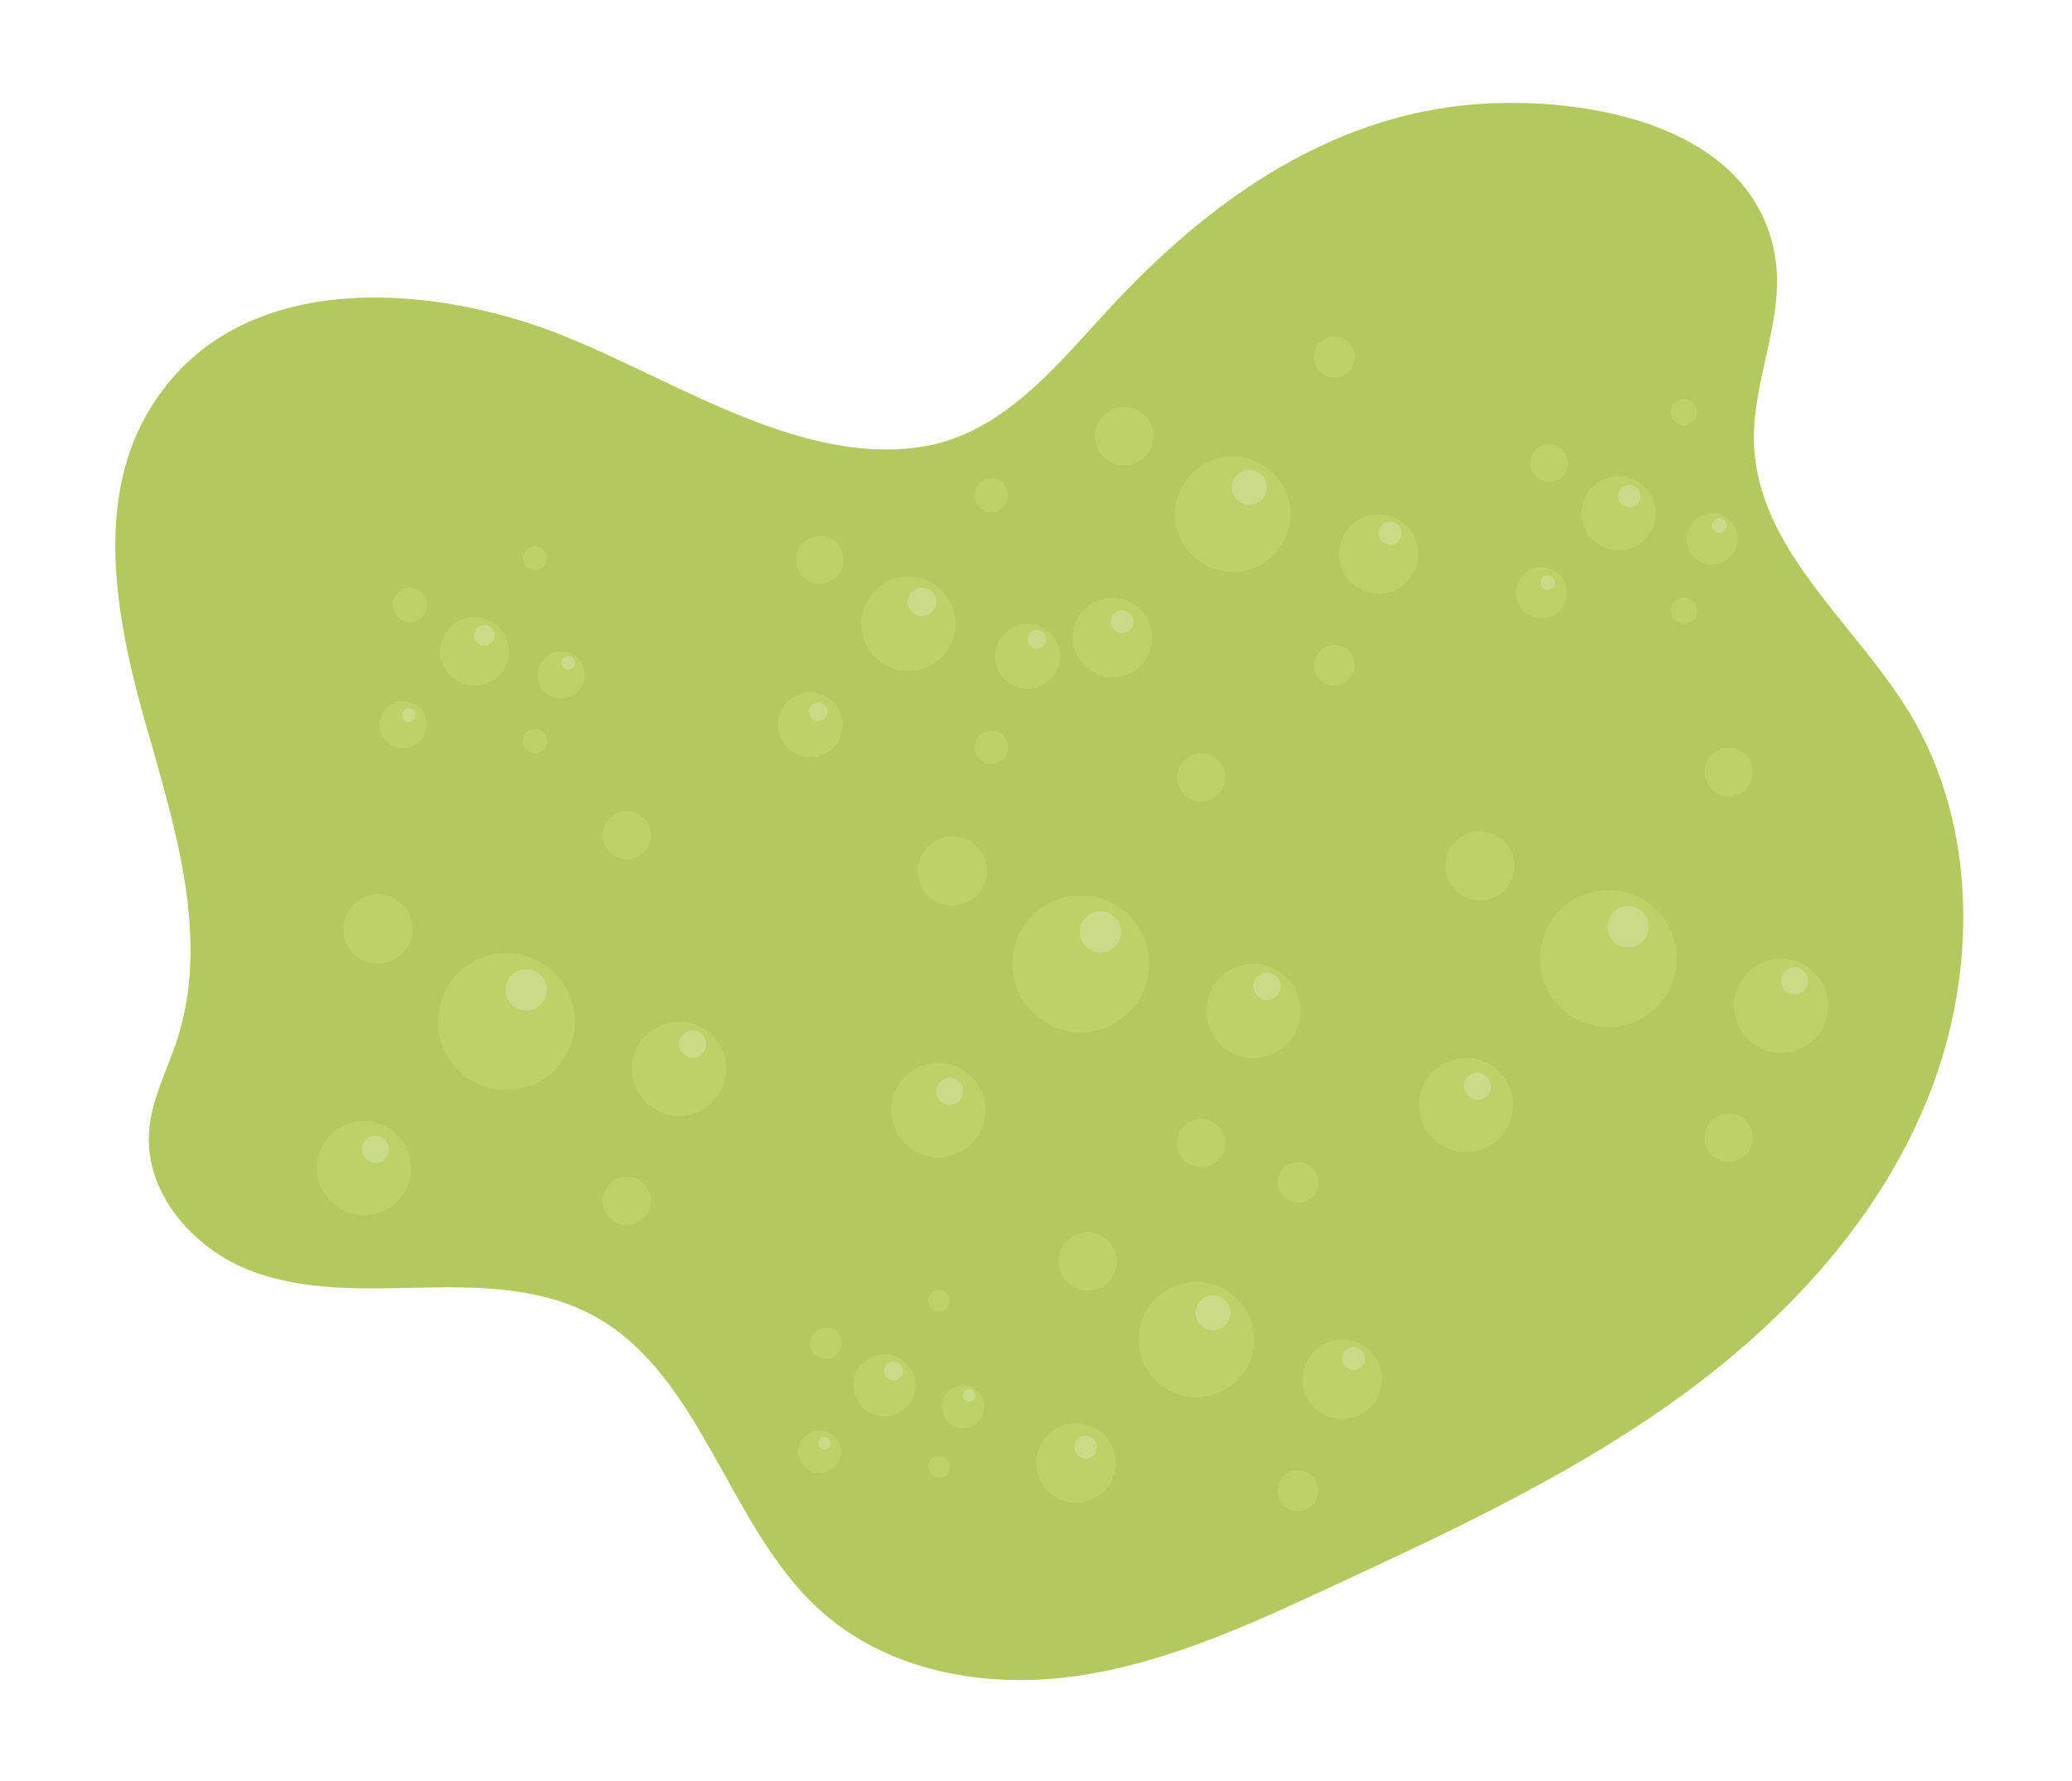 <svg xmlns="http://www.w3.org/2000/svg" xmlns:xlink="http://www.w3.org/1999/xlink" width="1134" zoomAndPan="magnify" viewBox="0 0 850.5 731.25" height="975" preserveAspectRatio="xMidYMid meet" version="1.0"><defs><clipPath id="3b41cc1e1d"><path d="M 440.227 245 L 473 245 L 473 279 L 440.227 279 Z M 440.227 245 " clip-rule="nonzero"/></clipPath><clipPath id="010c1db44d"><path d="M 549 211 L 582.297 211 L 582.297 244 L 549 244 Z M 549 211 " clip-rule="nonzero"/></clipPath><clipPath id="2a59d18156"><path d="M 539 138.172 L 557 138.172 L 557 155 L 539 155 Z M 539 138.172 " clip-rule="nonzero"/></clipPath><clipPath id="d8f10ad506"><path d="M 539 264 L 557 264 L 557 281.457 L 539 281.457 Z M 539 264 " clip-rule="nonzero"/></clipPath><clipPath id="181820d1b3"><path d="M 425.266 584 L 459 584 L 459 617 L 425.266 617 Z M 425.266 584 " clip-rule="nonzero"/></clipPath><clipPath id="dc95871587"><path d="M 534 549 L 567.336 549 L 567.336 583 L 534 583 Z M 534 549 " clip-rule="nonzero"/></clipPath><clipPath id="b67d1c81ad"><path d="M 524 476.992 L 542 476.992 L 542 494 L 524 494 Z M 524 476.992 " clip-rule="nonzero"/></clipPath><clipPath id="c8705bbdea"><path d="M 524 603 L 542 603 L 542 620.273 L 524 620.273 Z M 524 603 " clip-rule="nonzero"/></clipPath><clipPath id="b366e2adc6"><path d="M 582.316 434 L 622 434 L 622 473 L 582.316 473 Z M 582.316 434 " clip-rule="nonzero"/></clipPath><clipPath id="b86f7b50d4"><path d="M 711 393 L 750.492 393 L 750.492 433 L 711 433 Z M 711 393 " clip-rule="nonzero"/></clipPath><clipPath id="54f0db671b"><path d="M 699 306.992 L 720 306.992 L 720 327 L 699 327 Z M 699 306.992 " clip-rule="nonzero"/></clipPath><clipPath id="388a629389"><path d="M 699 457 L 720 457 L 720 476.992 L 699 476.992 Z M 699 457 " clip-rule="nonzero"/></clipPath><clipPath id="42aa585783"><path d="M 622.223 232 L 644 232 L 644 254 L 622.223 254 Z M 622.223 232 " clip-rule="nonzero"/></clipPath><clipPath id="0c3338b5bb"><path d="M 692 210 L 713.293 210 L 713.293 232 L 692 232 Z M 692 210 " clip-rule="nonzero"/></clipPath><clipPath id="da484ec6dc"><path d="M 685 163.781 L 697 163.781 L 697 175 L 685 175 Z M 685 163.781 " clip-rule="nonzero"/></clipPath><clipPath id="d099826212"><path d="M 685 245 L 697 245 L 697 256.066 L 685 256.066 Z M 685 245 " clip-rule="nonzero"/></clipPath><clipPath id="32d10aa39e"><path d="M 365.73 436 L 405 436 L 405 476 L 365.73 476 Z M 365.73 436 " clip-rule="nonzero"/></clipPath><clipPath id="1cff7ba4a0"><path d="M 495 395 L 533.906 395 L 533.906 435 L 495 435 Z M 495 395 " clip-rule="nonzero"/></clipPath><clipPath id="296a1cea6f"><path d="M 483 309.141 L 503 309.141 L 503 330 L 483 330 Z M 483 309.141 " clip-rule="nonzero"/></clipPath><clipPath id="77a35215cb"><path d="M 483 459 L 503 459 L 503 479.137 L 483 479.137 Z M 483 459 " clip-rule="nonzero"/></clipPath><clipPath id="1c2b65cb33"><path d="M 259 419 L 298.168 419 L 298.168 459 L 259 459 Z M 259 419 " clip-rule="nonzero"/></clipPath><clipPath id="e54f72644e"><path d="M 247 332.879 L 268 332.879 L 268 353 L 247 353 Z M 247 332.879 " clip-rule="nonzero"/></clipPath><clipPath id="eef3f17834"><path d="M 247 483 L 268 483 L 268 502.879 L 247 502.879 Z M 247 483 " clip-rule="nonzero"/></clipPath><clipPath id="9d46083f83"><path d="M 155.707 287 L 176 287 L 176 308 L 155.707 308 Z M 155.707 287 " clip-rule="nonzero"/></clipPath><clipPath id="78027e00d7"><path d="M 220 267 L 240.098 267 L 240.098 287 L 220 287 Z M 220 267 " clip-rule="nonzero"/></clipPath><clipPath id="25eeecf5b1"><path d="M 214 224.141 L 225 224.141 L 225 235 L 214 235 Z M 214 224.141 " clip-rule="nonzero"/></clipPath><clipPath id="3dd2283fe0"><path d="M 214 299 L 225 299 L 225 309.141 L 214 309.141 Z M 214 299 " clip-rule="nonzero"/></clipPath><clipPath id="f28949c431"><path d="M 319.188 284 L 346 284 L 346 311 L 319.188 311 Z M 319.188 284 " clip-rule="nonzero"/></clipPath><clipPath id="c8de13c460"><path d="M 408 256 L 435.148 256 L 435.148 283 L 408 283 Z M 408 256 " clip-rule="nonzero"/></clipPath><clipPath id="685e449043"><path d="M 400 196.449 L 414 196.449 L 414 211 L 400 211 Z M 400 196.449 " clip-rule="nonzero"/></clipPath><clipPath id="2a4cba333a"><path d="M 400 299 L 414 299 L 414 313.629 L 400 313.629 Z M 400 299 " clip-rule="nonzero"/></clipPath><clipPath id="45b0b3fb79"><path d="M 327.586 587 L 346 587 L 346 605 L 327.586 605 Z M 327.586 587 " clip-rule="nonzero"/></clipPath><clipPath id="8c09eeece1"><path d="M 386 568 L 404.086 568 L 404.086 587 L 386 587 Z M 386 568 " clip-rule="nonzero"/></clipPath><clipPath id="9398ba230b"><path d="M 380 529.434 L 390 529.434 L 390 539 L 380 539 Z M 380 529.434 " clip-rule="nonzero"/></clipPath><clipPath id="b50db6b6de"><path d="M 380 597 L 390 597 L 390 606.539 L 380 606.539 Z M 380 597 " clip-rule="nonzero"/></clipPath></defs><path fill="#b3c85f" d="M 60.324 169.949 C 38.73 207.633 47.945 255.719 59.969 297.809 C 71.988 339.91 86.211 385.035 72.758 426.656 C 68.691 439.238 62.133 451.215 61.184 464.457 C 59.371 489.742 79.207 512.195 101.879 521.219 C 124.547 530.242 149.574 529.031 173.824 528.535 C 198.074 528.035 223.461 528.664 244.797 540.727 C 288.09 565.207 298.914 626.191 335.816 660.258 C 363.84 686.133 404.195 693.254 441.258 688.078 C 478.328 682.91 513.078 666.855 547.25 650.988 C 597.863 627.48 648.863 603.746 693.961 570.141 C 735.895 538.895 772.875 498.242 792.277 448.375 C 811.688 398.504 811.492 338.664 784.074 293.098 C 761.582 255.719 721.168 225.676 719.961 181.531 C 719.25 155.594 733.047 130.168 728.523 104.652 C 718.188 46.371 638.715 37.609 594.332 44.039 C 541.227 51.734 496.871 83.008 459.801 121.895 C 435.82 147.047 413.141 178.523 377.168 183.59 C 323.566 191.141 268.922 150.258 219.941 133.625 C 167.164 115.695 93.145 112.676 60.324 169.949 " fill-opacity="1" fill-rule="nonzero"/><path fill="#bcd168" d="M 506.012 187.375 C 519.113 187.375 529.73 197.988 529.73 211.078 C 529.73 224.168 519.113 234.781 506.012 234.781 C 492.91 234.781 482.293 224.168 482.293 211.078 C 482.293 197.988 492.91 187.375 506.012 187.375 " fill-opacity="1" fill-rule="nonzero"/><g clip-path="url(#3b41cc1e1d)"><path fill="#bcd168" d="M 456.637 245.398 C 465.664 245.398 472.977 252.707 472.977 261.723 C 472.977 270.738 465.664 278.047 456.637 278.047 C 447.613 278.047 440.297 270.738 440.297 261.723 C 440.297 252.707 447.613 245.398 456.637 245.398 " fill-opacity="1" fill-rule="nonzero"/></g><g clip-path="url(#010c1db44d)"><path fill="#bcd168" d="M 565.887 211.078 C 574.91 211.078 582.223 218.387 582.223 227.402 C 582.223 236.422 574.91 243.73 565.887 243.73 C 556.859 243.73 549.543 236.422 549.543 227.402 C 549.543 218.387 556.859 211.078 565.887 211.078 " fill-opacity="1" fill-rule="nonzero"/></g><path fill="#bcd168" d="M 461.473 167.02 C 468.098 167.02 473.465 172.387 473.465 179 C 473.465 185.617 468.098 190.984 461.473 190.984 C 454.852 190.984 449.484 185.617 449.484 179 C 449.484 172.387 454.852 167.02 461.473 167.02 " fill-opacity="1" fill-rule="nonzero"/><g clip-path="url(#2a59d18156)"><path fill="#bcd168" d="M 547.758 138.172 C 552.383 138.172 556.137 141.922 556.137 146.547 C 556.137 151.172 552.383 154.922 547.758 154.922 C 543.125 154.922 539.375 151.172 539.375 146.547 C 539.375 141.922 543.125 138.172 547.758 138.172 " fill-opacity="1" fill-rule="nonzero"/></g><g clip-path="url(#d8f10ad506)"><path fill="#bcd168" d="M 547.758 264.707 C 552.383 264.707 556.137 268.457 556.137 273.078 C 556.137 277.707 552.383 281.457 547.758 281.457 C 543.125 281.457 539.375 277.707 539.375 273.078 C 539.375 268.457 543.125 264.707 547.758 264.707 " fill-opacity="1" fill-rule="nonzero"/></g><path fill="#cadb88" d="M 512.863 192.895 C 516.824 192.895 520.039 196.105 520.039 200.066 C 520.039 204.027 516.824 207.234 512.863 207.234 C 508.898 207.234 505.684 204.027 505.684 200.066 C 505.684 196.105 508.898 192.895 512.863 192.895 " fill-opacity="1" fill-rule="nonzero"/><path fill="#cadb88" d="M 460.602 250.539 C 463.195 250.539 465.301 252.641 465.301 255.234 C 465.301 257.828 463.195 259.93 460.602 259.93 C 458.004 259.93 455.902 257.828 455.902 255.234 C 455.902 252.641 458.004 250.539 460.602 250.539 " fill-opacity="1" fill-rule="nonzero"/><path fill="#cadb88" d="M 570.582 214.152 C 573.176 214.152 575.281 216.254 575.281 218.848 C 575.281 221.441 573.176 223.543 570.582 223.543 C 567.988 223.543 565.887 221.441 565.887 218.848 C 565.887 216.254 567.988 214.152 570.582 214.152 " fill-opacity="1" fill-rule="nonzero"/><path fill="#bcd168" d="M 491.051 526.195 C 504.152 526.195 514.77 536.805 514.77 549.895 C 514.77 562.984 504.152 573.598 491.051 573.598 C 477.949 573.598 467.332 562.984 467.332 549.895 C 467.332 536.805 477.949 526.195 491.051 526.195 " fill-opacity="1" fill-rule="nonzero"/><g clip-path="url(#181820d1b3)"><path fill="#bcd168" d="M 441.676 584.215 C 450.703 584.215 458.016 591.527 458.016 600.543 C 458.016 609.559 450.703 616.867 441.676 616.867 C 432.652 616.867 425.336 609.559 425.336 600.543 C 425.336 591.527 432.652 584.215 441.676 584.215 " fill-opacity="1" fill-rule="nonzero"/></g><g clip-path="url(#dc95871587)"><path fill="#bcd168" d="M 550.926 549.895 C 559.949 549.895 567.262 557.207 567.262 566.223 C 567.262 575.242 559.949 582.547 550.926 582.547 C 541.898 582.547 534.586 575.242 534.586 566.223 C 534.586 557.207 541.898 549.895 550.926 549.895 " fill-opacity="1" fill-rule="nonzero"/></g><path fill="#bcd168" d="M 446.512 505.84 C 453.137 505.84 458.504 511.203 458.504 517.82 C 458.504 524.438 453.137 529.801 446.512 529.801 C 439.891 529.801 434.523 524.438 434.523 517.82 C 434.523 511.203 439.891 505.84 446.512 505.84 " fill-opacity="1" fill-rule="nonzero"/><g clip-path="url(#b67d1c81ad)"><path fill="#bcd168" d="M 532.797 476.992 C 537.426 476.992 541.176 480.742 541.176 485.367 C 541.176 489.992 537.426 493.742 532.797 493.742 C 528.164 493.742 524.414 489.992 524.414 485.367 C 524.414 480.742 528.164 476.992 532.797 476.992 " fill-opacity="1" fill-rule="nonzero"/></g><g clip-path="url(#c8705bbdea)"><path fill="#bcd168" d="M 532.797 603.527 C 537.426 603.527 541.176 607.273 541.176 611.898 C 541.176 616.527 537.426 620.273 532.797 620.273 C 528.164 620.273 524.414 616.527 524.414 611.898 C 524.414 607.273 528.164 603.527 532.797 603.527 " fill-opacity="1" fill-rule="nonzero"/></g><path fill="#cadb88" d="M 497.902 531.715 C 501.863 531.715 505.078 534.926 505.078 538.883 C 505.078 542.848 501.863 546.055 497.902 546.055 C 493.938 546.055 490.723 542.848 490.723 538.883 C 490.723 534.926 493.938 531.715 497.902 531.715 " fill-opacity="1" fill-rule="nonzero"/><path fill="#cadb88" d="M 445.641 589.359 C 448.238 589.359 450.34 591.461 450.34 594.051 C 450.34 596.645 448.238 598.746 445.641 598.746 C 443.047 598.746 440.941 596.645 440.941 594.051 C 440.941 591.461 443.047 589.359 445.641 589.359 " fill-opacity="1" fill-rule="nonzero"/><path fill="#cadb88" d="M 555.621 552.973 C 558.219 552.973 560.32 555.07 560.32 557.668 C 560.32 560.262 558.219 562.363 555.621 562.363 C 553.027 562.363 550.926 560.262 550.926 557.668 C 550.926 555.07 553.027 552.973 555.621 552.973 " fill-opacity="1" fill-rule="nonzero"/><path fill="#bcd168" d="M 660.191 365.371 C 675.699 365.371 688.27 377.961 688.27 393.492 C 688.27 409.02 675.699 421.613 660.191 421.613 C 644.684 421.613 632.113 409.02 632.113 393.492 C 632.113 377.961 644.684 365.371 660.191 365.371 " fill-opacity="1" fill-rule="nonzero"/><g clip-path="url(#b366e2adc6)"><path fill="#bcd168" d="M 601.746 434.211 C 612.43 434.211 621.086 442.883 621.086 453.582 C 621.086 464.277 612.43 472.949 601.746 472.949 C 591.062 472.949 582.402 464.277 582.402 453.582 C 582.402 442.883 591.062 434.211 601.746 434.211 " fill-opacity="1" fill-rule="nonzero"/></g><g clip-path="url(#b86f7b50d4)"><path fill="#bcd168" d="M 731.066 393.492 C 741.75 393.492 750.406 402.164 750.406 412.863 C 750.406 423.559 741.75 432.23 731.066 432.23 C 720.383 432.23 711.727 423.559 711.727 412.863 C 711.727 402.164 720.383 393.492 731.066 393.492 " fill-opacity="1" fill-rule="nonzero"/></g><path fill="#bcd168" d="M 607.469 341.219 C 615.309 341.219 621.664 347.586 621.664 355.434 C 621.664 363.285 615.309 369.652 607.469 369.652 C 599.629 369.652 593.273 363.285 593.273 355.434 C 593.273 347.586 599.629 341.219 607.469 341.219 " fill-opacity="1" fill-rule="nonzero"/><g clip-path="url(#54f0db671b)"><path fill="#bcd168" d="M 709.609 306.996 C 715.086 306.996 719.527 311.445 719.527 316.934 C 719.527 322.418 715.086 326.867 709.609 326.867 C 704.125 326.867 699.684 322.418 699.684 316.934 C 699.684 311.445 704.125 306.996 709.609 306.996 " fill-opacity="1" fill-rule="nonzero"/></g><g clip-path="url(#388a629389)"><path fill="#bcd168" d="M 709.609 457.121 C 715.086 457.121 719.527 461.566 719.527 467.055 C 719.527 472.543 715.086 476.992 709.609 476.992 C 704.125 476.992 699.684 472.543 699.684 467.055 C 699.684 461.566 704.125 457.121 709.609 457.121 " fill-opacity="1" fill-rule="nonzero"/></g><path fill="#cadb88" d="M 668.301 371.918 C 672.992 371.918 676.797 375.73 676.797 380.426 C 676.797 385.129 672.992 388.934 668.301 388.934 C 663.609 388.934 659.805 385.129 659.805 380.426 C 659.805 375.73 663.609 371.918 668.301 371.918 " fill-opacity="1" fill-rule="nonzero"/><path fill="#cadb88" d="M 606.438 440.312 C 609.508 440.312 612 442.805 612 445.879 C 612 448.957 609.508 451.449 606.438 451.449 C 603.363 451.449 600.875 448.957 600.875 445.879 C 600.875 442.805 603.363 440.312 606.438 440.312 " fill-opacity="1" fill-rule="nonzero"/><path fill="#cadb88" d="M 736.629 397.141 C 739.699 397.141 742.191 399.633 742.191 402.711 C 742.191 405.789 739.699 408.281 736.629 408.281 C 733.559 408.281 731.066 405.789 731.066 402.711 C 731.066 399.633 733.559 397.141 736.629 397.141 " fill-opacity="1" fill-rule="nonzero"/><path fill="#bcd168" d="M 664.391 195.473 C 672.793 195.473 679.598 202.309 679.598 210.738 C 679.598 219.168 672.793 226.004 664.391 226.004 C 655.992 226.004 649.184 219.168 649.184 210.738 C 649.184 202.309 655.992 195.473 664.391 195.473 " fill-opacity="1" fill-rule="nonzero"/><g clip-path="url(#42aa585783)"><path fill="#bcd168" d="M 632.738 232.844 C 638.523 232.844 643.215 237.551 643.215 243.359 C 643.215 249.164 638.523 253.875 632.738 253.875 C 626.953 253.875 622.266 249.164 622.266 243.359 C 622.266 237.551 626.953 232.844 632.738 232.844 " fill-opacity="1" fill-rule="nonzero"/></g><g clip-path="url(#0c3338b5bb)"><path fill="#bcd168" d="M 702.777 210.738 C 708.562 210.738 713.25 215.445 713.25 221.254 C 713.25 227.062 708.562 231.77 702.777 231.77 C 696.988 231.77 692.301 227.062 692.301 221.254 C 692.301 215.445 696.988 210.738 702.777 210.738 " fill-opacity="1" fill-rule="nonzero"/></g><path fill="#bcd168" d="M 635.84 182.363 C 640.086 182.363 643.527 185.82 643.527 190.078 C 643.527 194.34 640.086 197.797 635.84 197.797 C 631.594 197.797 628.152 194.34 628.152 190.078 C 628.152 185.82 631.594 182.363 635.84 182.363 " fill-opacity="1" fill-rule="nonzero"/><g clip-path="url(#da484ec6dc)"><path fill="#bcd168" d="M 691.156 163.785 C 694.121 163.785 696.527 166.199 696.527 169.18 C 696.527 172.156 694.121 174.57 691.156 174.57 C 688.188 174.57 685.781 172.156 685.781 169.18 C 685.781 166.199 688.188 163.785 691.156 163.785 " fill-opacity="1" fill-rule="nonzero"/></g><g clip-path="url(#d099826212)"><path fill="#bcd168" d="M 691.156 245.281 C 694.121 245.281 696.527 247.695 696.527 250.672 C 696.527 253.652 694.121 256.066 691.156 256.066 C 688.188 256.066 685.781 253.652 685.781 250.672 C 685.781 247.695 688.188 245.281 691.156 245.281 " fill-opacity="1" fill-rule="nonzero"/></g><path fill="#cadb88" d="M 668.785 199.027 C 671.324 199.027 673.387 201.098 673.387 203.648 C 673.387 206.199 671.324 208.266 668.785 208.266 C 666.242 208.266 664.184 206.199 664.184 203.648 C 664.184 201.098 666.242 199.027 668.785 199.027 " fill-opacity="1" fill-rule="nonzero"/><path fill="#cadb88" d="M 635.281 236.156 C 636.945 236.156 638.293 237.508 638.293 239.18 C 638.293 240.848 636.945 242.203 635.281 242.203 C 633.617 242.203 632.27 240.848 632.27 239.18 C 632.27 237.508 633.617 236.156 635.281 236.156 " fill-opacity="1" fill-rule="nonzero"/><path fill="#cadb88" d="M 705.789 212.719 C 707.453 212.719 708.801 214.074 708.801 215.742 C 708.801 217.414 707.453 218.77 705.789 218.77 C 704.125 218.77 702.777 217.414 702.777 215.742 C 702.777 214.074 704.125 212.719 705.789 212.719 " fill-opacity="1" fill-rule="nonzero"/><path fill="#bcd168" d="M 443.605 367.52 C 459.113 367.52 471.684 380.105 471.684 395.637 C 471.684 411.168 459.113 423.758 443.605 423.758 C 428.098 423.758 415.527 411.168 415.527 395.637 C 415.527 380.105 428.098 367.52 443.605 367.52 " fill-opacity="1" fill-rule="nonzero"/><g clip-path="url(#32d10aa39e)"><path fill="#bcd168" d="M 385.16 436.355 C 395.844 436.355 404.5 445.027 404.5 455.727 C 404.5 466.422 395.844 475.094 385.16 475.094 C 374.477 475.094 365.816 466.422 365.816 455.727 C 365.816 445.027 374.477 436.355 385.16 436.355 " fill-opacity="1" fill-rule="nonzero"/></g><g clip-path="url(#1cff7ba4a0)"><path fill="#bcd168" d="M 514.48 395.637 C 525.164 395.637 533.82 404.309 533.82 415.008 C 533.82 425.707 525.164 434.375 514.48 434.375 C 503.797 434.375 495.141 425.707 495.141 415.008 C 495.141 404.309 503.797 395.637 514.48 395.637 " fill-opacity="1" fill-rule="nonzero"/></g><path fill="#bcd168" d="M 390.883 343.367 C 398.723 343.367 405.078 349.73 405.078 357.582 C 405.078 365.43 398.723 371.797 390.883 371.797 C 383.043 371.797 376.691 365.43 376.691 357.582 C 376.691 349.73 383.043 343.367 390.883 343.367 " fill-opacity="1" fill-rule="nonzero"/><g clip-path="url(#296a1cea6f)"><path fill="#bcd168" d="M 493.023 309.141 C 498.5 309.141 502.941 313.59 502.941 319.078 C 502.941 324.566 498.5 329.016 493.023 329.016 C 487.539 329.016 483.098 324.566 483.098 319.078 C 483.098 313.59 487.539 309.141 493.023 309.141 " fill-opacity="1" fill-rule="nonzero"/></g><g clip-path="url(#77a35215cb)"><path fill="#bcd168" d="M 493.023 459.266 C 498.5 459.266 502.941 463.715 502.941 469.199 C 502.941 474.691 498.5 479.137 493.023 479.137 C 487.539 479.137 483.098 474.691 483.098 469.199 C 483.098 463.715 487.539 459.266 493.023 459.266 " fill-opacity="1" fill-rule="nonzero"/></g><path fill="#cadb88" d="M 451.715 374.066 C 456.406 374.066 460.211 377.875 460.211 382.574 C 460.211 387.273 456.406 391.082 451.715 391.082 C 447.023 391.082 443.219 387.273 443.219 382.574 C 443.219 377.875 447.023 374.066 451.715 374.066 " fill-opacity="1" fill-rule="nonzero"/><path fill="#cadb88" d="M 389.852 442.457 C 392.926 442.457 395.414 444.953 395.414 448.027 C 395.414 451.102 392.926 453.598 389.852 453.598 C 386.777 453.598 384.289 451.102 384.289 448.027 C 384.289 444.953 386.777 442.457 389.852 442.457 " fill-opacity="1" fill-rule="nonzero"/><path fill="#cadb88" d="M 520.043 399.285 C 523.113 399.285 525.605 401.777 525.605 404.855 C 525.605 407.934 523.113 410.426 520.043 410.426 C 516.973 410.426 514.48 407.934 514.48 404.855 C 514.48 401.777 516.973 399.285 520.043 399.285 " fill-opacity="1" fill-rule="nonzero"/><path fill="#bcd168" d="M 207.867 391.258 C 223.375 391.258 235.945 403.848 235.945 419.379 C 235.945 434.906 223.375 447.5 207.867 447.5 C 192.359 447.5 179.789 434.906 179.789 419.379 C 179.789 403.848 192.359 391.258 207.867 391.258 " fill-opacity="1" fill-rule="nonzero"/><path fill="#bcd168" d="M 149.422 460.094 C 160.105 460.094 168.762 468.77 168.762 479.469 C 168.762 490.16 160.105 498.836 149.422 498.836 C 138.738 498.836 130.078 490.16 130.078 479.469 C 130.078 468.77 138.738 460.094 149.422 460.094 " fill-opacity="1" fill-rule="nonzero"/><g clip-path="url(#1c2b65cb33)"><path fill="#bcd168" d="M 278.742 419.379 C 289.426 419.379 298.082 428.051 298.082 438.75 C 298.082 449.445 289.426 458.117 278.742 458.117 C 268.059 458.117 259.398 449.445 259.398 438.75 C 259.398 428.051 268.059 419.379 278.742 419.379 " fill-opacity="1" fill-rule="nonzero"/></g><path fill="#bcd168" d="M 155.145 367.105 C 162.984 367.105 169.34 373.473 169.34 381.32 C 169.34 389.172 162.984 395.535 155.145 395.535 C 147.305 395.535 140.949 389.172 140.949 381.32 C 140.949 373.473 147.305 367.105 155.145 367.105 " fill-opacity="1" fill-rule="nonzero"/><g clip-path="url(#e54f72644e)"><path fill="#bcd168" d="M 257.285 332.883 C 262.762 332.883 267.203 337.332 267.203 342.816 C 267.203 348.305 262.762 352.754 257.285 352.754 C 251.801 352.754 247.359 348.305 247.359 342.816 C 247.359 337.332 251.801 332.883 257.285 332.883 " fill-opacity="1" fill-rule="nonzero"/></g><g clip-path="url(#eef3f17834)"><path fill="#bcd168" d="M 257.285 483.008 C 262.762 483.008 267.203 487.453 267.203 492.941 C 267.203 498.43 262.762 502.879 257.285 502.879 C 251.801 502.879 247.359 498.43 247.359 492.941 C 247.359 487.453 251.801 483.008 257.285 483.008 " fill-opacity="1" fill-rule="nonzero"/></g><path fill="#cadb88" d="M 215.977 397.805 C 220.668 397.805 224.473 401.613 224.473 406.312 C 224.473 411.012 220.668 414.82 215.977 414.82 C 211.285 414.82 207.48 411.012 207.48 406.312 C 207.48 401.613 211.285 397.805 215.977 397.805 " fill-opacity="1" fill-rule="nonzero"/><path fill="#cadb88" d="M 154.113 466.199 C 157.184 466.199 159.676 468.691 159.676 471.766 C 159.676 474.844 157.184 477.336 154.113 477.336 C 151.039 477.336 148.551 474.844 148.551 471.766 C 148.551 468.691 151.039 466.199 154.113 466.199 " fill-opacity="1" fill-rule="nonzero"/><path fill="#cadb88" d="M 284.301 423.023 C 287.375 423.023 289.867 425.52 289.867 428.598 C 289.867 431.676 287.375 434.168 284.301 434.168 C 281.234 434.168 278.742 431.676 278.742 428.598 C 278.742 425.52 281.234 423.023 284.301 423.023 " fill-opacity="1" fill-rule="nonzero"/><path fill="#bcd168" d="M 194.785 253.332 C 202.566 253.332 208.875 259.625 208.875 267.391 C 208.875 275.156 202.566 281.449 194.785 281.449 C 187.004 281.449 180.695 275.156 180.695 267.391 C 180.695 259.625 187.004 253.332 194.785 253.332 " fill-opacity="1" fill-rule="nonzero"/><g clip-path="url(#9d46083f83)"><path fill="#bcd168" d="M 165.457 287.75 C 170.816 287.75 175.16 292.086 175.16 297.434 C 175.16 302.781 170.816 307.117 165.457 307.117 C 160.094 307.117 155.75 302.781 155.75 297.434 C 155.75 292.086 160.094 287.75 165.457 287.75 " fill-opacity="1" fill-rule="nonzero"/></g><g clip-path="url(#78027e00d7)"><path fill="#bcd168" d="M 230.352 267.391 C 235.711 267.391 240.055 271.727 240.055 277.074 C 240.055 282.426 235.711 286.758 230.352 286.758 C 224.988 286.758 220.645 282.426 220.645 277.074 C 220.645 271.727 224.988 267.391 230.352 267.391 " fill-opacity="1" fill-rule="nonzero"/></g><path fill="#bcd168" d="M 168.328 241.254 C 172.262 241.254 175.453 244.438 175.453 248.363 C 175.453 252.285 172.262 255.469 168.328 255.469 C 164.395 255.469 161.207 252.285 161.207 248.363 C 161.207 244.438 164.395 241.254 168.328 241.254 " fill-opacity="1" fill-rule="nonzero"/><g clip-path="url(#25eeecf5b1)"><path fill="#bcd168" d="M 219.582 224.141 C 222.332 224.141 224.559 226.367 224.559 229.109 C 224.559 231.855 222.332 234.078 219.582 234.078 C 216.832 234.078 214.602 231.855 214.602 229.109 C 214.602 226.367 216.832 224.141 219.582 224.141 " fill-opacity="1" fill-rule="nonzero"/></g><g clip-path="url(#3dd2283fe0)"><path fill="#bcd168" d="M 219.582 299.203 C 222.332 299.203 224.559 301.43 224.559 304.172 C 224.559 306.918 222.332 309.141 219.582 309.141 C 216.832 309.141 214.602 306.918 214.602 304.172 C 214.602 301.43 216.832 299.203 219.582 299.203 " fill-opacity="1" fill-rule="nonzero"/></g><path fill="#cadb88" d="M 198.855 256.602 C 201.207 256.602 203.117 258.508 203.117 260.855 C 203.117 263.207 201.207 265.109 198.855 265.109 C 196.5 265.109 194.59 263.207 194.59 260.855 C 194.59 258.508 196.5 256.602 198.855 256.602 " fill-opacity="1" fill-rule="nonzero"/><path fill="#cadb88" d="M 167.809 290.801 C 169.352 290.801 170.602 292.047 170.602 293.582 C 170.602 295.121 169.352 296.371 167.809 296.371 C 166.27 296.371 165.02 295.121 165.02 293.582 C 165.02 292.047 166.27 290.801 167.809 290.801 " fill-opacity="1" fill-rule="nonzero"/><path fill="#cadb88" d="M 233.141 269.215 C 234.684 269.215 235.93 270.461 235.93 272 C 235.93 273.539 234.684 274.785 233.141 274.785 C 231.602 274.785 230.352 273.539 230.352 272 C 230.352 270.461 231.602 269.215 233.141 269.215 " fill-opacity="1" fill-rule="nonzero"/><path fill="#bcd168" d="M 372.883 236.691 C 383.578 236.691 392.246 245.367 392.246 256.07 C 392.246 266.777 383.578 275.457 372.883 275.457 C 362.191 275.457 353.523 266.777 353.523 256.07 C 353.523 245.367 362.191 236.691 372.883 236.691 " fill-opacity="1" fill-rule="nonzero"/><g clip-path="url(#f28949c431)"><path fill="#bcd168" d="M 332.582 284.137 C 339.949 284.137 345.918 290.117 345.918 297.492 C 345.918 304.863 339.949 310.84 332.582 310.84 C 325.215 310.84 319.246 304.863 319.246 297.492 C 319.246 290.117 325.215 284.137 332.582 284.137 " fill-opacity="1" fill-rule="nonzero"/></g><g clip-path="url(#c8de13c460)"><path fill="#bcd168" d="M 421.754 256.07 C 429.121 256.07 435.09 262.051 435.09 269.426 C 435.09 276.797 429.121 282.773 421.754 282.773 C 414.387 282.773 408.418 276.797 408.418 269.426 C 408.418 262.051 414.387 256.07 421.754 256.07 " fill-opacity="1" fill-rule="nonzero"/></g><path fill="#bcd168" d="M 336.531 220.043 C 341.938 220.043 346.32 224.43 346.32 229.84 C 346.32 235.25 341.938 239.641 336.531 239.641 C 331.125 239.641 326.742 235.25 326.742 229.84 C 326.742 224.43 331.125 220.043 336.531 220.043 " fill-opacity="1" fill-rule="nonzero"/><g clip-path="url(#685e449043)"><path fill="#bcd168" d="M 406.957 196.449 C 410.734 196.449 413.797 199.52 413.797 203.301 C 413.797 207.082 410.734 210.148 406.957 210.148 C 403.176 210.148 400.117 207.082 400.117 203.301 C 400.117 199.52 403.176 196.449 406.957 196.449 " fill-opacity="1" fill-rule="nonzero"/></g><g clip-path="url(#2a4cba333a)"><path fill="#bcd168" d="M 406.957 299.93 C 410.734 299.93 413.797 302.996 413.797 306.777 C 413.797 310.562 410.734 313.629 406.957 313.629 C 403.176 313.629 400.117 310.562 400.117 306.777 C 400.117 302.996 403.176 299.93 406.957 299.93 " fill-opacity="1" fill-rule="nonzero"/></g><path fill="#cadb88" d="M 378.477 241.203 C 381.711 241.203 384.332 243.828 384.332 247.066 C 384.332 250.309 381.711 252.93 378.477 252.93 C 375.238 252.93 372.617 250.309 372.617 247.066 C 372.617 243.828 375.238 241.203 378.477 241.203 " fill-opacity="1" fill-rule="nonzero"/><path fill="#cadb88" d="M 335.82 288.344 C 337.938 288.344 339.652 290.062 339.652 292.184 C 339.652 294.305 337.938 296.023 335.82 296.023 C 333.699 296.023 331.984 294.305 331.984 292.184 C 331.984 290.062 333.699 288.344 335.82 288.344 " fill-opacity="1" fill-rule="nonzero"/><path fill="#cadb88" d="M 425.586 258.586 C 427.707 258.586 429.422 260.305 429.422 262.426 C 429.422 264.547 427.707 266.266 425.586 266.266 C 423.473 266.266 421.754 264.547 421.754 262.426 C 421.754 260.305 423.473 258.586 425.586 258.586 " fill-opacity="1" fill-rule="nonzero"/><path fill="#bcd168" d="M 363.008 555.914 C 370.062 555.914 375.781 561.621 375.781 568.668 C 375.781 575.711 370.062 581.422 363.008 581.422 C 355.953 581.422 350.234 575.711 350.234 568.668 C 350.234 561.621 355.953 555.914 363.008 555.914 " fill-opacity="1" fill-rule="nonzero"/><g clip-path="url(#45b0b3fb79)"><path fill="#bcd168" d="M 336.422 587.137 C 341.281 587.137 345.219 591.07 345.219 595.922 C 345.219 600.773 341.281 604.707 336.422 604.707 C 331.562 604.707 327.625 600.773 327.625 595.922 C 327.625 591.07 331.562 587.137 336.422 587.137 " fill-opacity="1" fill-rule="nonzero"/></g><g clip-path="url(#8c09eeece1)"><path fill="#bcd168" d="M 395.246 568.668 C 400.105 568.668 404.043 572.602 404.043 577.453 C 404.043 582.305 400.105 586.238 395.246 586.238 C 390.387 586.238 386.449 582.305 386.449 577.453 C 386.449 572.602 390.387 568.668 395.246 568.668 " fill-opacity="1" fill-rule="nonzero"/></g><path fill="#bcd168" d="M 339.027 544.957 C 342.594 544.957 345.484 547.844 345.484 551.406 C 345.484 554.965 342.594 557.855 339.027 557.855 C 335.461 557.855 332.57 554.965 332.57 551.406 C 332.57 547.844 335.461 544.957 339.027 544.957 " fill-opacity="1" fill-rule="nonzero"/><g clip-path="url(#9398ba230b)"><path fill="#bcd168" d="M 385.484 529.434 C 387.977 529.434 389.996 531.453 389.996 533.941 C 389.996 536.43 387.977 538.449 385.484 538.449 C 382.992 538.449 380.973 536.43 380.973 533.941 C 380.973 531.453 382.992 529.434 385.484 529.434 " fill-opacity="1" fill-rule="nonzero"/></g><g clip-path="url(#b50db6b6de)"><path fill="#bcd168" d="M 385.484 597.527 C 387.977 597.527 389.996 599.543 389.996 602.031 C 389.996 604.523 387.977 606.539 385.484 606.539 C 382.992 606.539 380.973 604.523 380.973 602.031 C 380.973 599.543 382.992 597.527 385.484 597.527 " fill-opacity="1" fill-rule="nonzero"/></g><path fill="#cadb88" d="M 366.699 558.883 C 368.832 558.883 370.562 560.609 370.562 562.742 C 370.562 564.875 368.832 566.602 366.699 566.602 C 364.562 566.602 362.832 564.875 362.832 562.742 C 362.832 560.609 364.562 558.883 366.699 558.883 " fill-opacity="1" fill-rule="nonzero"/><path fill="#cadb88" d="M 338.559 589.902 C 339.953 589.902 341.086 591.035 341.086 592.43 C 341.086 593.824 339.953 594.957 338.559 594.957 C 337.16 594.957 336.027 593.824 336.027 592.43 C 336.027 591.035 337.16 589.902 338.559 589.902 " fill-opacity="1" fill-rule="nonzero"/><path fill="#cadb88" d="M 397.777 570.32 C 399.176 570.32 400.305 571.453 400.305 572.848 C 400.305 574.246 399.176 575.375 397.777 575.375 C 396.379 575.375 395.246 574.246 395.246 572.848 C 395.246 571.453 396.379 570.32 397.777 570.32 " fill-opacity="1" fill-rule="nonzero"/></svg>